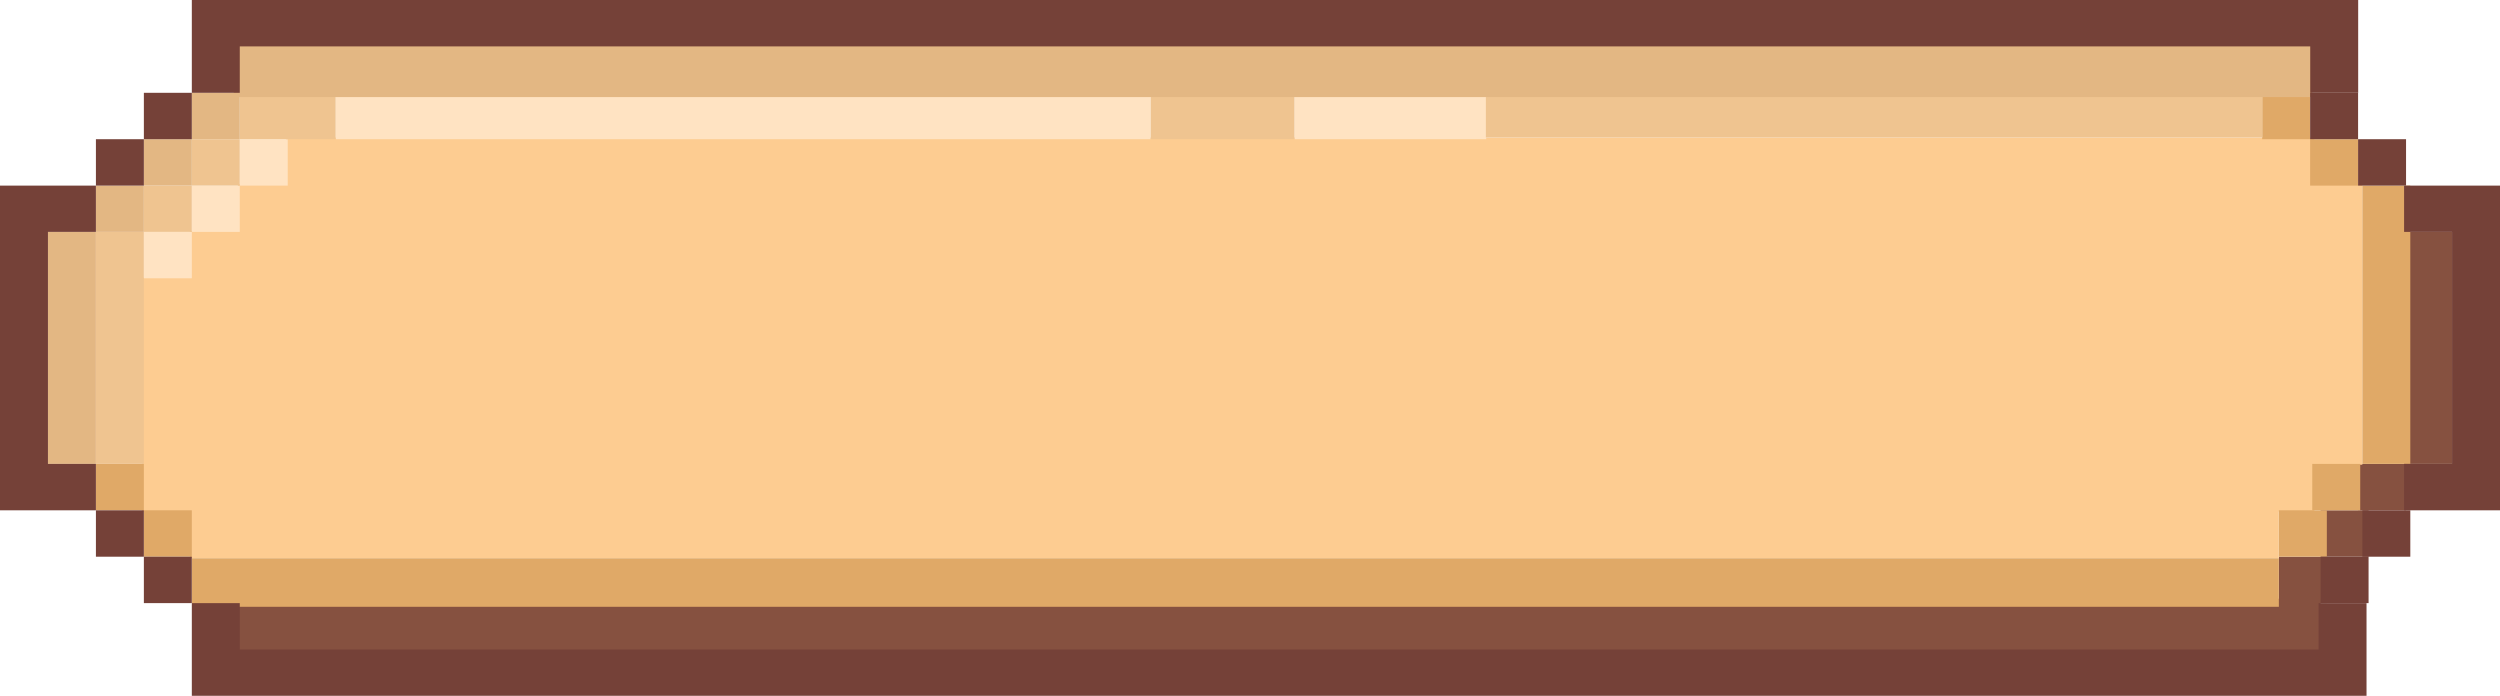 <svg width="309" height="86" viewBox="0 0 309 86" fill="none" xmlns="http://www.w3.org/2000/svg">
<path d="M297.146 28.662V34.397V40.132V45.868V51.603V57.339H303.073V51.603V45.868V40.132V34.397V28.662H297.146Z" fill="#865140"/>
<path d="M297.388 57.339H291.46V63.074H297.388V57.339Z" fill="#865140"/>
<path d="M292.755 63.074H286.828V68.809H292.755V63.074Z" fill="#865140"/>
<path d="M287.597 68.809H281.669V74.545H287.597V68.809Z" fill="#865140"/>
<path d="M269.034 74H260.137H251.24H242.367H233.47H224.574H215.677H206.78H197.883H188.986H180.089H171.192H162.295H153.422H144.525H135.628H126.731H117.834H108.938H100.041H91.144H82.247H73.35H64.477H55.58H46.683H37.786H28.889V81H37.786H46.683H55.58H64.477H73.35H82.247H91.144H100.041H108.938H117.834H126.731H135.628H144.525H153.422H162.295H171.192H180.089H188.986H197.883H206.78H215.677H224.574H233.47H242.367H251.24H260.137H269.034H277.931H286.828V74H277.931H269.034Z" fill="#865140"/>
<path d="M286.055 22.779V17H280.122H195.465H189.533H183.6H177.668H171.751H165.819H159.887H153.954H148.022H142.089H136.157H130.224H124.292H118.36H112.443H106.511H100.578H94.646H88.713H82.781H76.848H70.916H64.984H59.051H53.135H47.202H41.27H35.337V22.779H29.405V28.544H23.473V34.323H17.54V40.102V45.882V51.661V57.441V63.221H23.473V69H29.405H35.337H41.27H47.202H53.135H59.051H64.984H70.916H76.848H82.781H88.713H94.646H100.578H106.511H112.443H118.36H124.292H130.224H136.157H142.089H148.022H153.954H159.887H165.819H171.751H177.668H183.6H189.533H195.465H281.66V63.221H286.055V57.441H291.987V51.661V45.882V40.102V34.323V28.544V22.779H286.055Z" fill="#FDCC91"/>
<path d="M177.769 11.471H171.857H165.93H160.003V17.206H165.93H171.857H177.769H183.696V11.471H177.769Z" fill="#FFE3C2"/>
<path d="M130.367 11.471H124.44H118.513H112.601H106.674H100.747H94.82H88.892H82.965H77.038H71.111H65.184H59.256H53.345H47.418H41.491V17.206H47.418H53.345H59.256H65.184H71.111H77.038H82.965H88.892H94.82H100.747H106.674H112.601H118.513H124.44H130.367H136.294H142.221V11.471H136.294H130.367Z" fill="#FFE3C2"/>
<path d="M35.563 17.206H29.636V22.942H35.563V17.206Z" fill="#FFE3C2"/>
<path d="M29.636 22.942H23.709V28.662H29.636V22.942Z" fill="#FFE3C2"/>
<path d="M23.709 28.662H17.782V34.397H23.709V28.662Z" fill="#FFE3C2"/>
<path d="M291.987 22.942V28.662V34.397V40.132V45.868V51.603V57.339H297.914V51.603V45.868V40.132V34.397V28.662V22.942H291.987Z" fill="#E0A967"/>
<path d="M291.724 57.339H285.796V63.074H291.724V57.339Z" fill="#E0A967"/>
<path d="M291.46 17.206H285.533V22.942H291.46V17.206Z" fill="#E0A967"/>
<path d="M287.597 63.074H281.669V68.809H287.597V63.074Z" fill="#E0A967"/>
<path d="M285.533 11.471H279.606V17.206H285.533V11.471Z" fill="#E0A967"/>
<path d="M264.469 69H255.869H247.268H238.691H230.091H221.491H212.89H204.29H195.69H187.089H178.489H169.889H161.289H152.711H144.111H135.511H126.911H118.31H109.71H101.11H92.51H83.909H75.309H66.732H58.132H49.531H40.931H32.331H23.73V75H32.331H40.931H49.531H58.132H66.732H75.309H83.909H92.51H101.11H109.71H118.31H126.911H135.511H144.111H152.711H161.289H169.889H178.489H187.089H195.69H204.29H212.89H221.491H230.091H238.691H247.268H255.869H264.469H273.069H281.669V69H273.069H264.469Z" fill="#E0A967"/>
<path d="M23.709 63.074H17.782V68.809H23.709V63.074Z" fill="#E0A967"/>
<path d="M17.781 57.339H11.854V63.074H17.781V57.339Z" fill="#E0A967"/>
<path d="M247.621 11H215.637H183.652V17H215.637H247.621H279.606V11H247.621Z" fill="#EFC490"/>
<path d="M148.148 11.471H142.221V17.206H148.148H154.075H160.002V11.471H154.075H148.148Z" fill="#EFC490"/>
<path d="M29.636 11.471V17.206H35.563H41.49V11.471H35.563H29.636Z" fill="#EFC490"/>
<path d="M29.636 17.206H23.709V22.942H29.636V17.206Z" fill="#EFC490"/>
<path d="M23.709 22.942H17.782V28.662H23.709V22.942Z" fill="#EFC490"/>
<path d="M11.854 34.397V40.132V45.868V51.603V57.339H17.781V51.603V45.868V40.132V34.397V28.662H11.854V34.397Z" fill="#EFC490"/>
<path d="M276.935 5H268.074H259.212H250.351H241.513H232.652H223.791H214.929H206.068H197.207H188.345H179.484H170.623H161.761H152.924H144.063H135.201H126.34H117.479H108.617H99.756H90.895H82.033H73.172H64.335H55.473H46.612H37.751H28.889V12H37.751H46.612H55.473H64.335H73.172H82.033H90.895H99.756H108.617H117.479H126.34H135.201H144.063H152.924H161.761H170.623H179.484H188.345H197.207H206.068H214.929H223.791H232.652H241.513H250.351H259.212H268.074H276.935H285.796V5H276.935Z" fill="#E3B783"/>
<path d="M29.636 11.471H23.709V17.206H29.636V11.471Z" fill="#E3B783"/>
<path d="M23.709 17.206H17.782V22.942H23.709V17.206Z" fill="#E3B783"/>
<path d="M17.781 22.942H11.854V28.662H17.781V22.942Z" fill="#E3B783"/>
<path d="M5.927 34.397V40.132V45.868V51.603V57.339H11.854V51.603V45.868V40.132V34.397V28.662H5.927V34.397Z" fill="#E3B783"/>
<path d="M29.636 5.735H35.563H41.491H47.418H53.345H59.256H65.183H71.111H77.038H82.965H88.892H94.82H100.747H106.674H112.601H118.512H124.44H130.367H136.294H142.221H148.148H154.076H160.003H165.93H171.857H177.769H183.696H189.623H279.617H285.544V11.471H291.471V5.735V0H285.544H279.617H189.623H183.696H177.769H171.857H165.93H160.003H154.076H148.148H142.221H136.294H130.367H124.44H118.512H112.601H106.674H100.747H94.82H88.892H82.965H77.038H71.111H65.183H59.256H53.345H47.418H41.491H35.563H29.636H23.709V5.735V11.471H29.636V5.735Z" fill="#754138"/>
<path d="M23.709 68.809H17.782V74.545H23.709V68.809Z" fill="#754138"/>
<path d="M23.709 11.471H17.782V17.206H23.709V11.471Z" fill="#754138"/>
<path d="M17.782 63.074H11.855V68.809H17.782V63.074Z" fill="#754138"/>
<path d="M17.782 17.206H11.855V22.942H17.782V17.206Z" fill="#754138"/>
<path d="M5.927 57.338V51.603V45.868V40.132V34.397V28.662H11.854V22.942H5.927H0V28.662V34.397V40.132V45.868V51.603V57.338V63.074H5.927H11.854V57.338H5.927Z" fill="#754138"/>
<path d="M297.146 22.942V28.662H303.073V34.397V40.132V45.868V51.603V57.338H297.146V63.074H303.073H309V57.338V51.603V45.868V40.132V34.397V28.662V22.942H303.073H297.146Z" fill="#754138"/>
<path d="M297.914 63.074H291.987V68.809H297.914V63.074Z" fill="#754138"/>
<path d="M297.388 17.206H291.46V22.942H297.388V17.206Z" fill="#754138"/>
<path d="M292.755 68.809H286.828V74.545H292.755V68.809Z" fill="#754138"/>
<path d="M291.46 11.471H285.533V17.206H291.46V11.471Z" fill="#754138"/>
<path d="M286.576 80.28H280.649H189.623H183.696H177.769H171.857H165.93H160.003H154.076H148.148H142.221H136.294H130.367H124.44H118.512H112.601H106.674H100.747H94.82H88.892H82.965H77.038H71.111H65.183H59.256H53.345H47.418H41.491H35.563H29.636V74.545H23.709V80.28V86H29.636H35.563H41.491H47.418H53.345H59.256H65.183H71.111H77.038H82.965H88.892H94.82H100.747H106.674H112.601H118.512H124.44H130.367H136.294H142.221H148.148H154.076H160.003H165.93H171.857H177.769H183.696H189.623H280.649H286.576H292.503V80.28V74.545H286.576V80.28Z" fill="#754138"/>
</svg>
